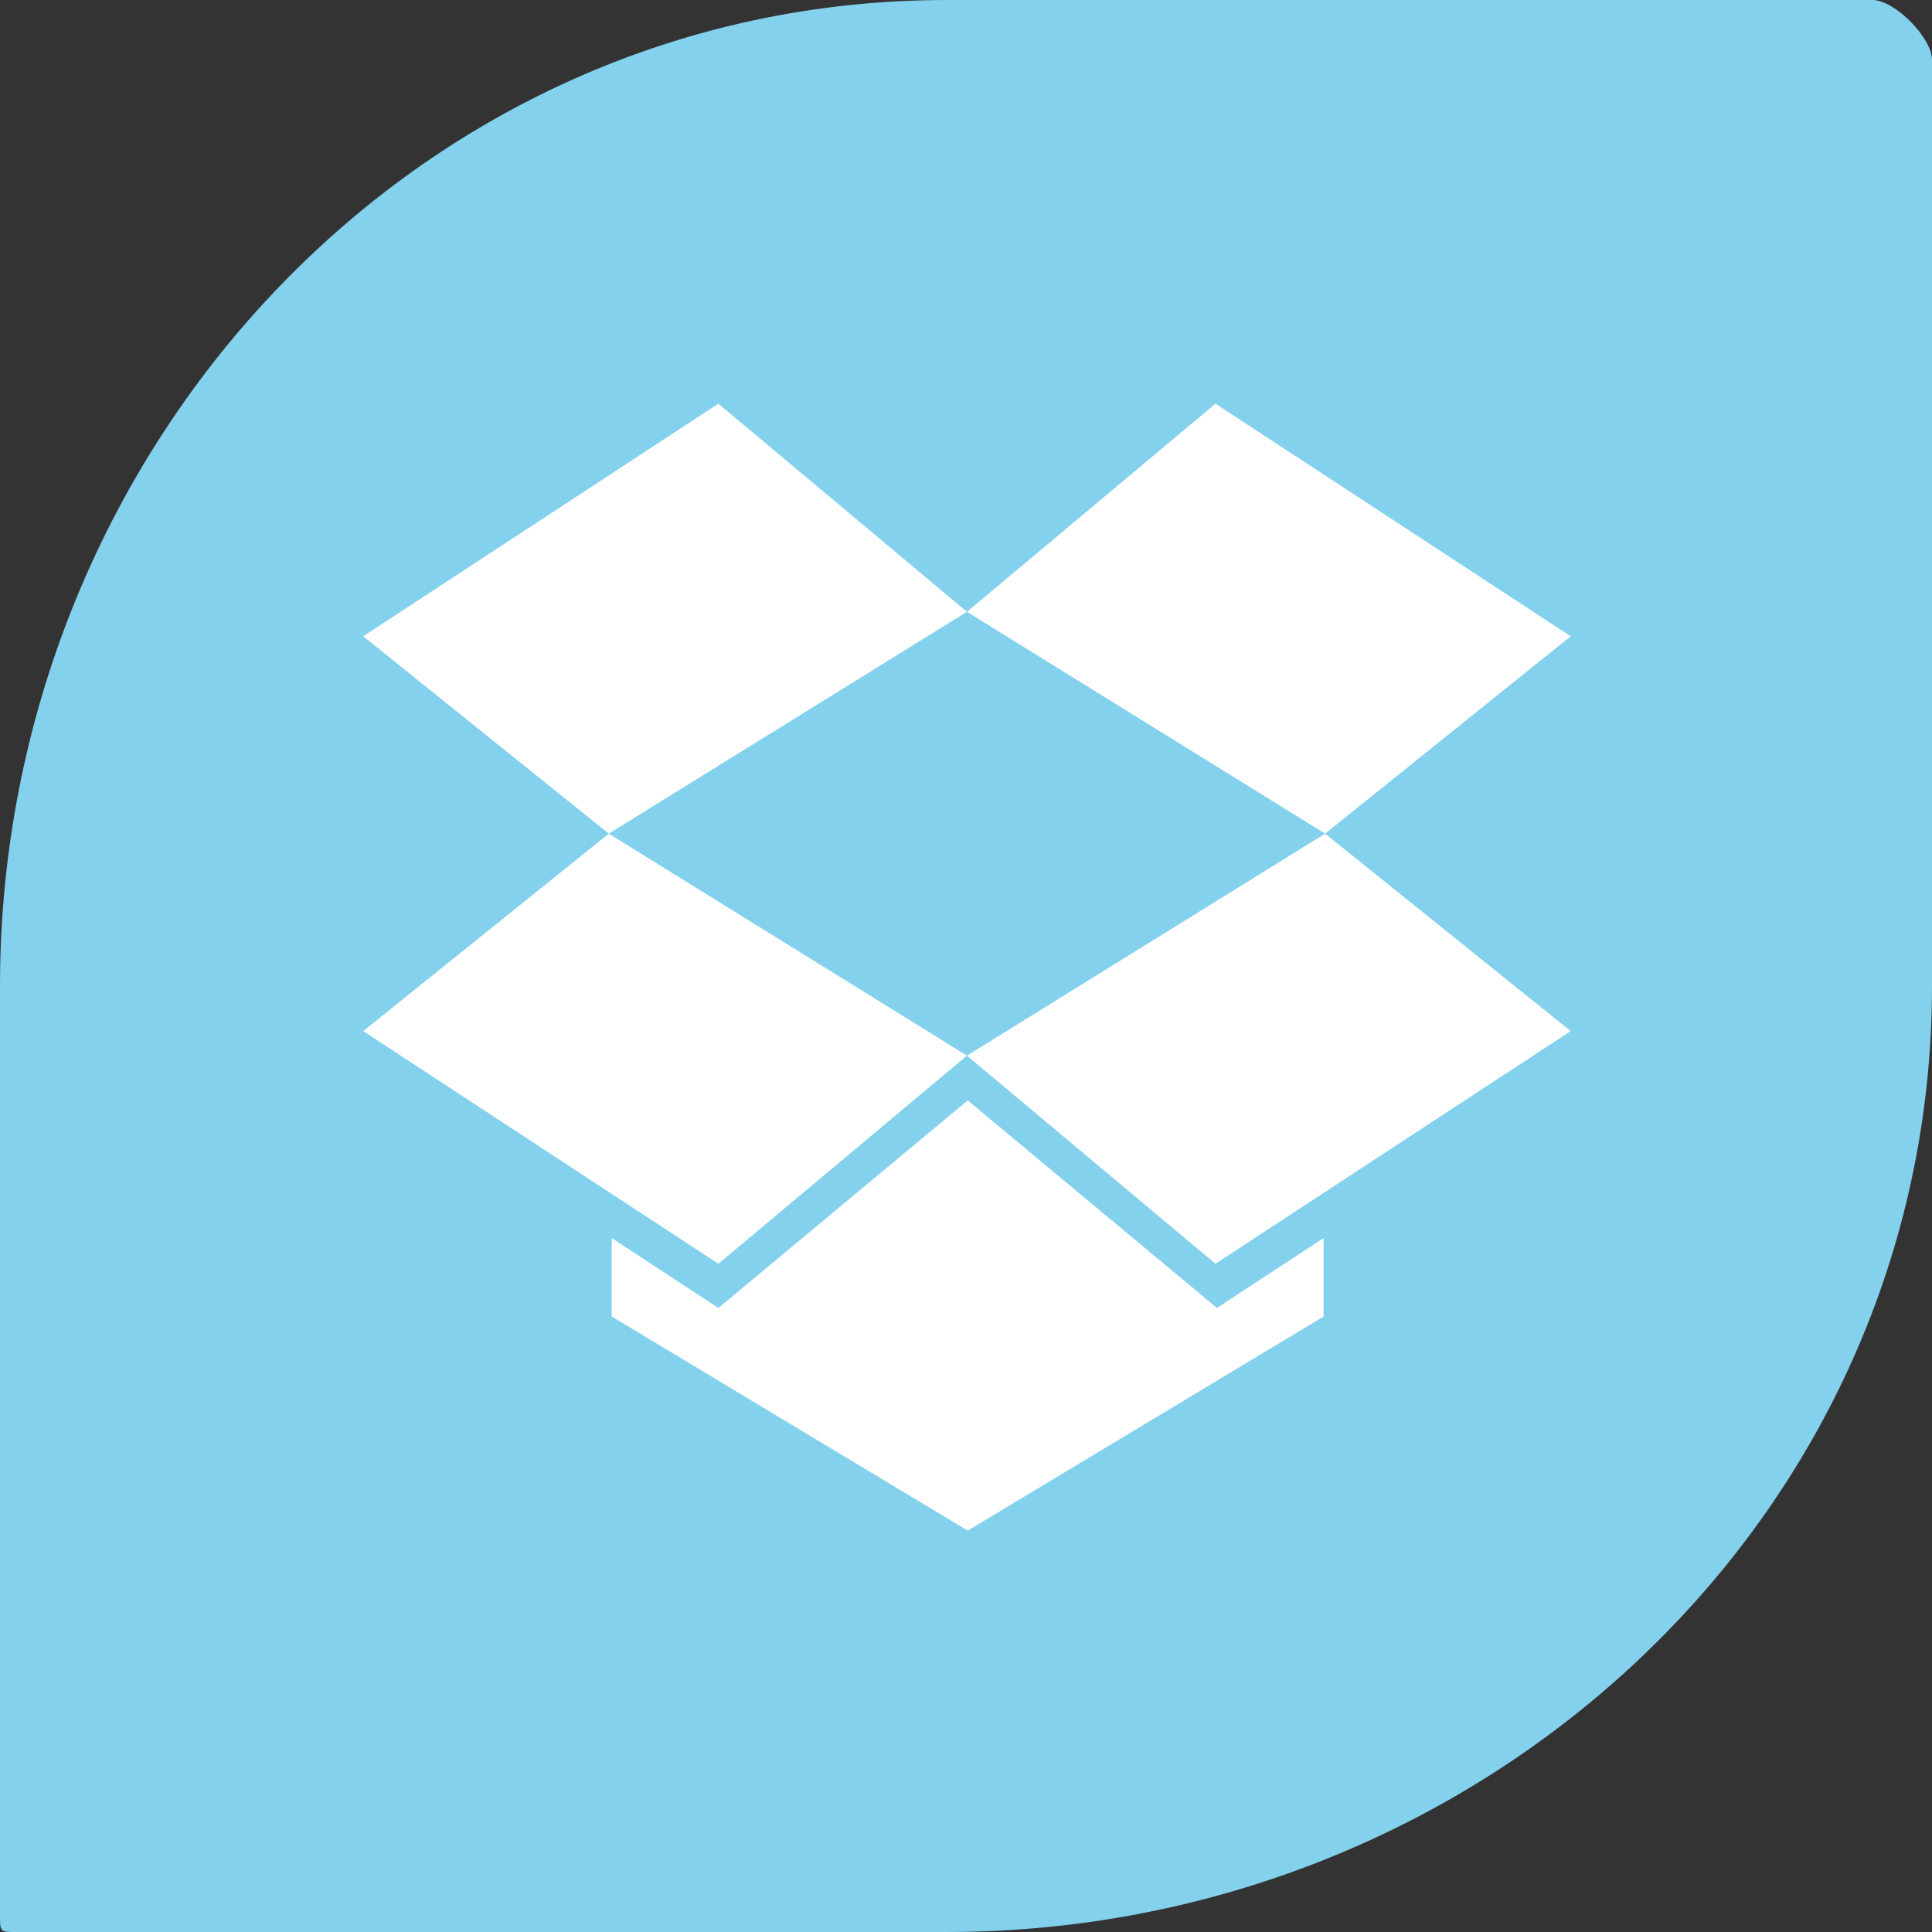 <?xml version="1.0" encoding="iso-8859-1"?>
<!-- Generator: Adobe Illustrator 18.0.0, SVG Export Plug-In . SVG Version: 6.00 Build 0)  -->
<!DOCTYPE svg PUBLIC "-//W3C//DTD SVG 1.1//EN" "http://www.w3.org/Graphics/SVG/1.1/DTD/svg11.dtd">
<svg version="1.1" xmlns="http://www.w3.org/2000/svg" xmlns:xlink="http://www.w3.org/1999/xlink" x="0px" y="0px"
	 viewBox="0 0 48 48" style="enable-background:new 0 0 48 48;" xml:space="preserve">
<rect x="0" y="0" width="48" height="48" fill="#333333" stroke="none"/>
<g id="Layer_332">
	<g>
		<path style="fill:#83D1ED;" d="M46.522,0H23.524C10.27,0,0,11.236,0,24.49v23C0,48.042-0.029,48,0.524,48h23
			C36.777,48,48,37.746,48,24.49v-23C48,0.937,47.074,0,46.522,0z"/>
		<g>
			<polygon style="fill:#FFFFFF;" points="9.024,25.617 17.848,31.398 24.024,26.227 15.125,20.712 			"/>
			<polygon style="fill:#FFFFFF;" points="17.848,10.029 9.024,15.808 15.125,20.712 24.024,15.2 			"/>
			<polygon style="fill:#FFFFFF;" points="30.198,10.029 24.024,15.2 32.922,20.712 39.024,15.808 			"/>
			<polygon style="fill:#FFFFFF;" points="30.198,31.398 39.024,25.617 32.922,20.712 24.024,26.227 			"/>
			<polygon style="fill:#FFFFFF;" points="32.885,32.708 32.885,30.759 30.235,32.496 24.043,27.339 17.848,32.496 15.198,30.759 
				15.198,32.708 24.043,38.028 			"/>
		</g>
	</g>
</g>
<g id="Layer_1">
</g>
</svg>
